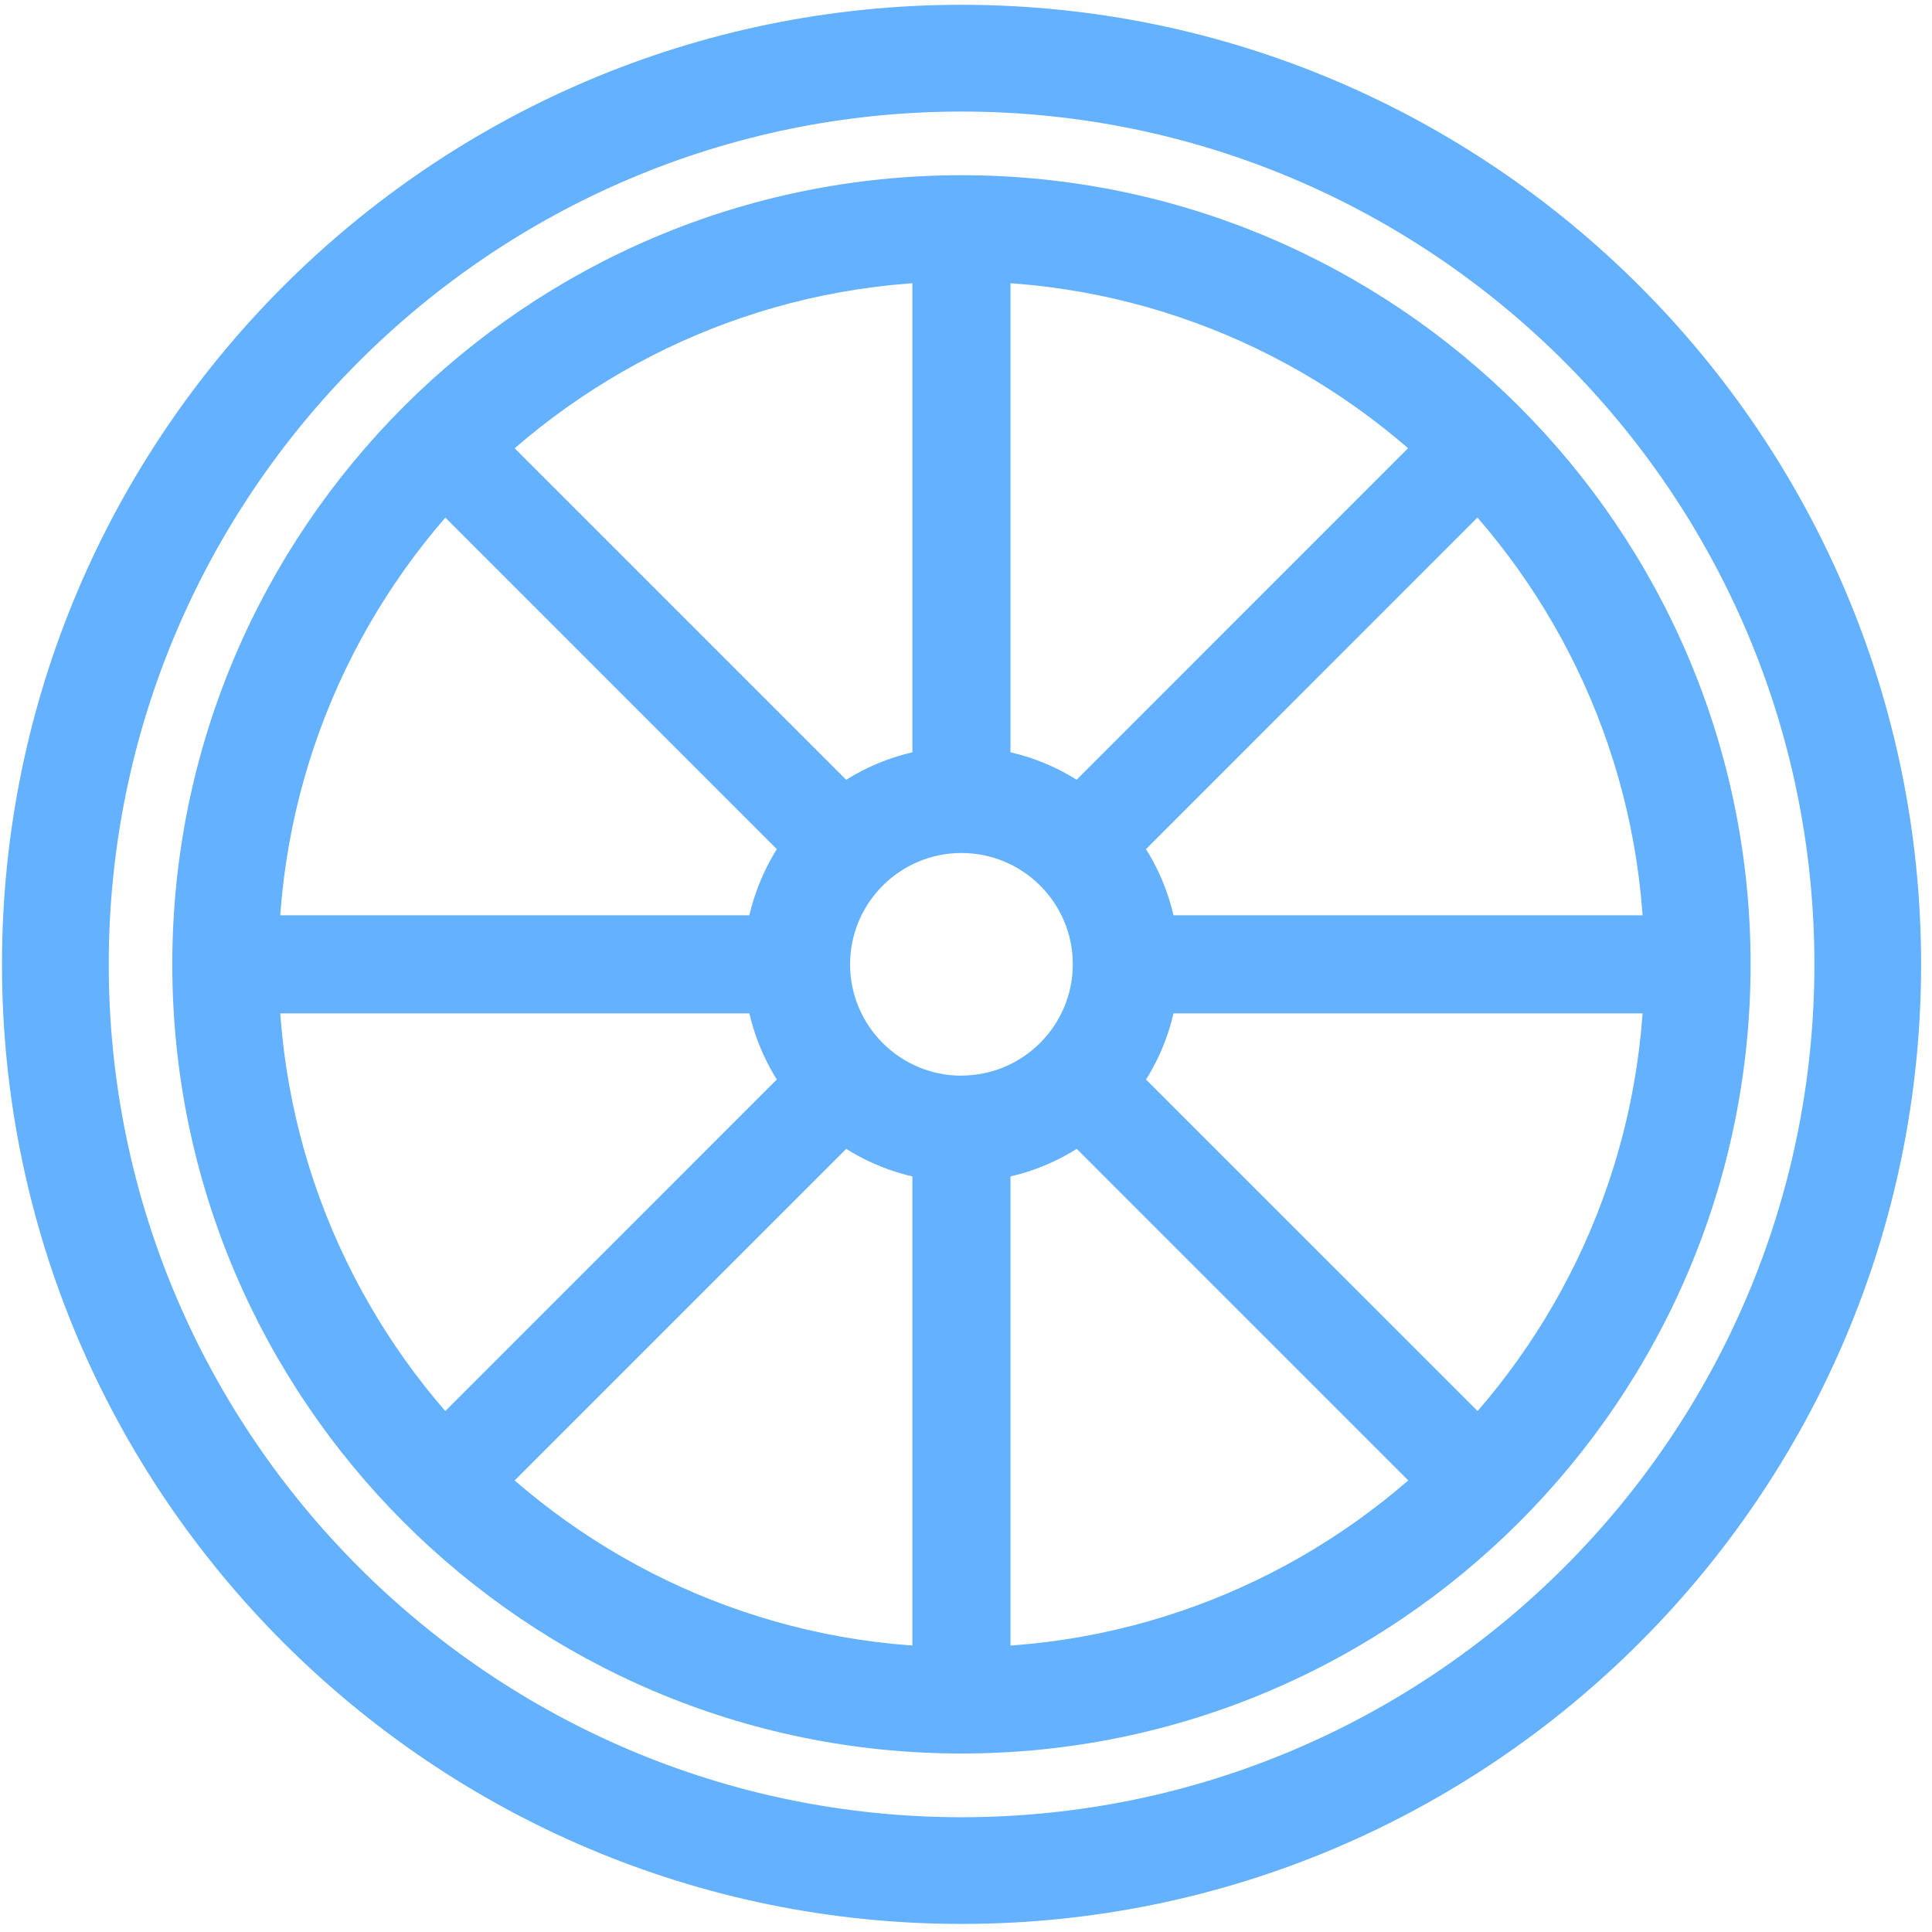 <svg width="39" height="39" viewBox="0 0 39 39" xmlns="http://www.w3.org/2000/svg"><g id="i-6" fill="#63B1FF" fill-rule="evenodd"><path d="M19.408 3.537c-8.784 0-15.93 7.146-15.93 15.93 0 8.785 7.146 15.93 15.93 15.93 8.784 0 15.93-7.145 15.93-15.93 0-8.784-7.146-15.93-15.93-15.93zm0 29.716c-7.6 0-13.786-6.184-13.786-13.786 0-7.6 6.185-13.785 13.786-13.785 7.6 0 13.785 6.184 13.785 13.785 0 7.602-6.184 13.786-13.785 13.786z" id="Fill-1"/><path d="M19.41 38.837c-10.68 0-19.37-8.69-19.37-19.37C.04 8.787 8.73.097 19.41.097c10.68 0 19.37 8.69 19.37 19.37 0 10.68-8.69 19.37-19.37 19.37zm0-36.585c-9.492 0-17.215 7.723-17.215 17.215 0 9.493 7.723 17.216 17.215 17.216 9.493 0 17.216-7.723 17.216-17.216 0-9.492-7.723-17.215-17.216-17.215z" id="Fill-2"/><path d="M19.408 15.074c-2.423 0-4.393 1.97-4.393 4.393 0 2.422 1.97 4.393 4.393 4.393 2.422 0 4.393-1.97 4.393-4.393 0-2.422-1.97-4.393-4.39-4.393zm0 6.64c-1.24 0-2.248-1.007-2.248-2.247s1.008-2.248 2.248-2.248c1.24 0 2.248 1.006 2.248 2.245 0 1.24-1.01 2.248-2.248 2.248z" id="Fill-3"/><path d="M22.784 18.477c.092.315.144.647.144.99 0 .344-.052.676-.144.99h11.904v-1.98H22.784zM7.904 9.363l8.416 8.417c.324-.59.81-1.076 1.4-1.4L9.303 7.963l-1.4 1.4zm7.984 10.104c0-.343.052-.675.144-.99H4.128v1.98h11.904c-.092-.314-.144-.646-.144-.99zm6.607-1.688l8.417-8.42-1.4-1.4-8.416 8.418c.59.322 1.076.81 1.4 1.4zm-6.175 3.373L7.903 29.57l1.4 1.4 8.417-8.416c-.59-.324-1.076-.81-1.4-1.4zm4.776 1.4l8.416 8.417 1.4-1.4-8.417-8.416c-.323.59-.81 1.077-1.4 1.4zm-2.678-6.463c.314-.092.646-.143.99-.143s.675.05.99.144V4.19h-1.98v11.904zm0 6.75v11.906h1.98V22.844c-.315.09-.646.143-.99.143s-.676-.052-.99-.144z" id="Fill-4"/></g></svg>